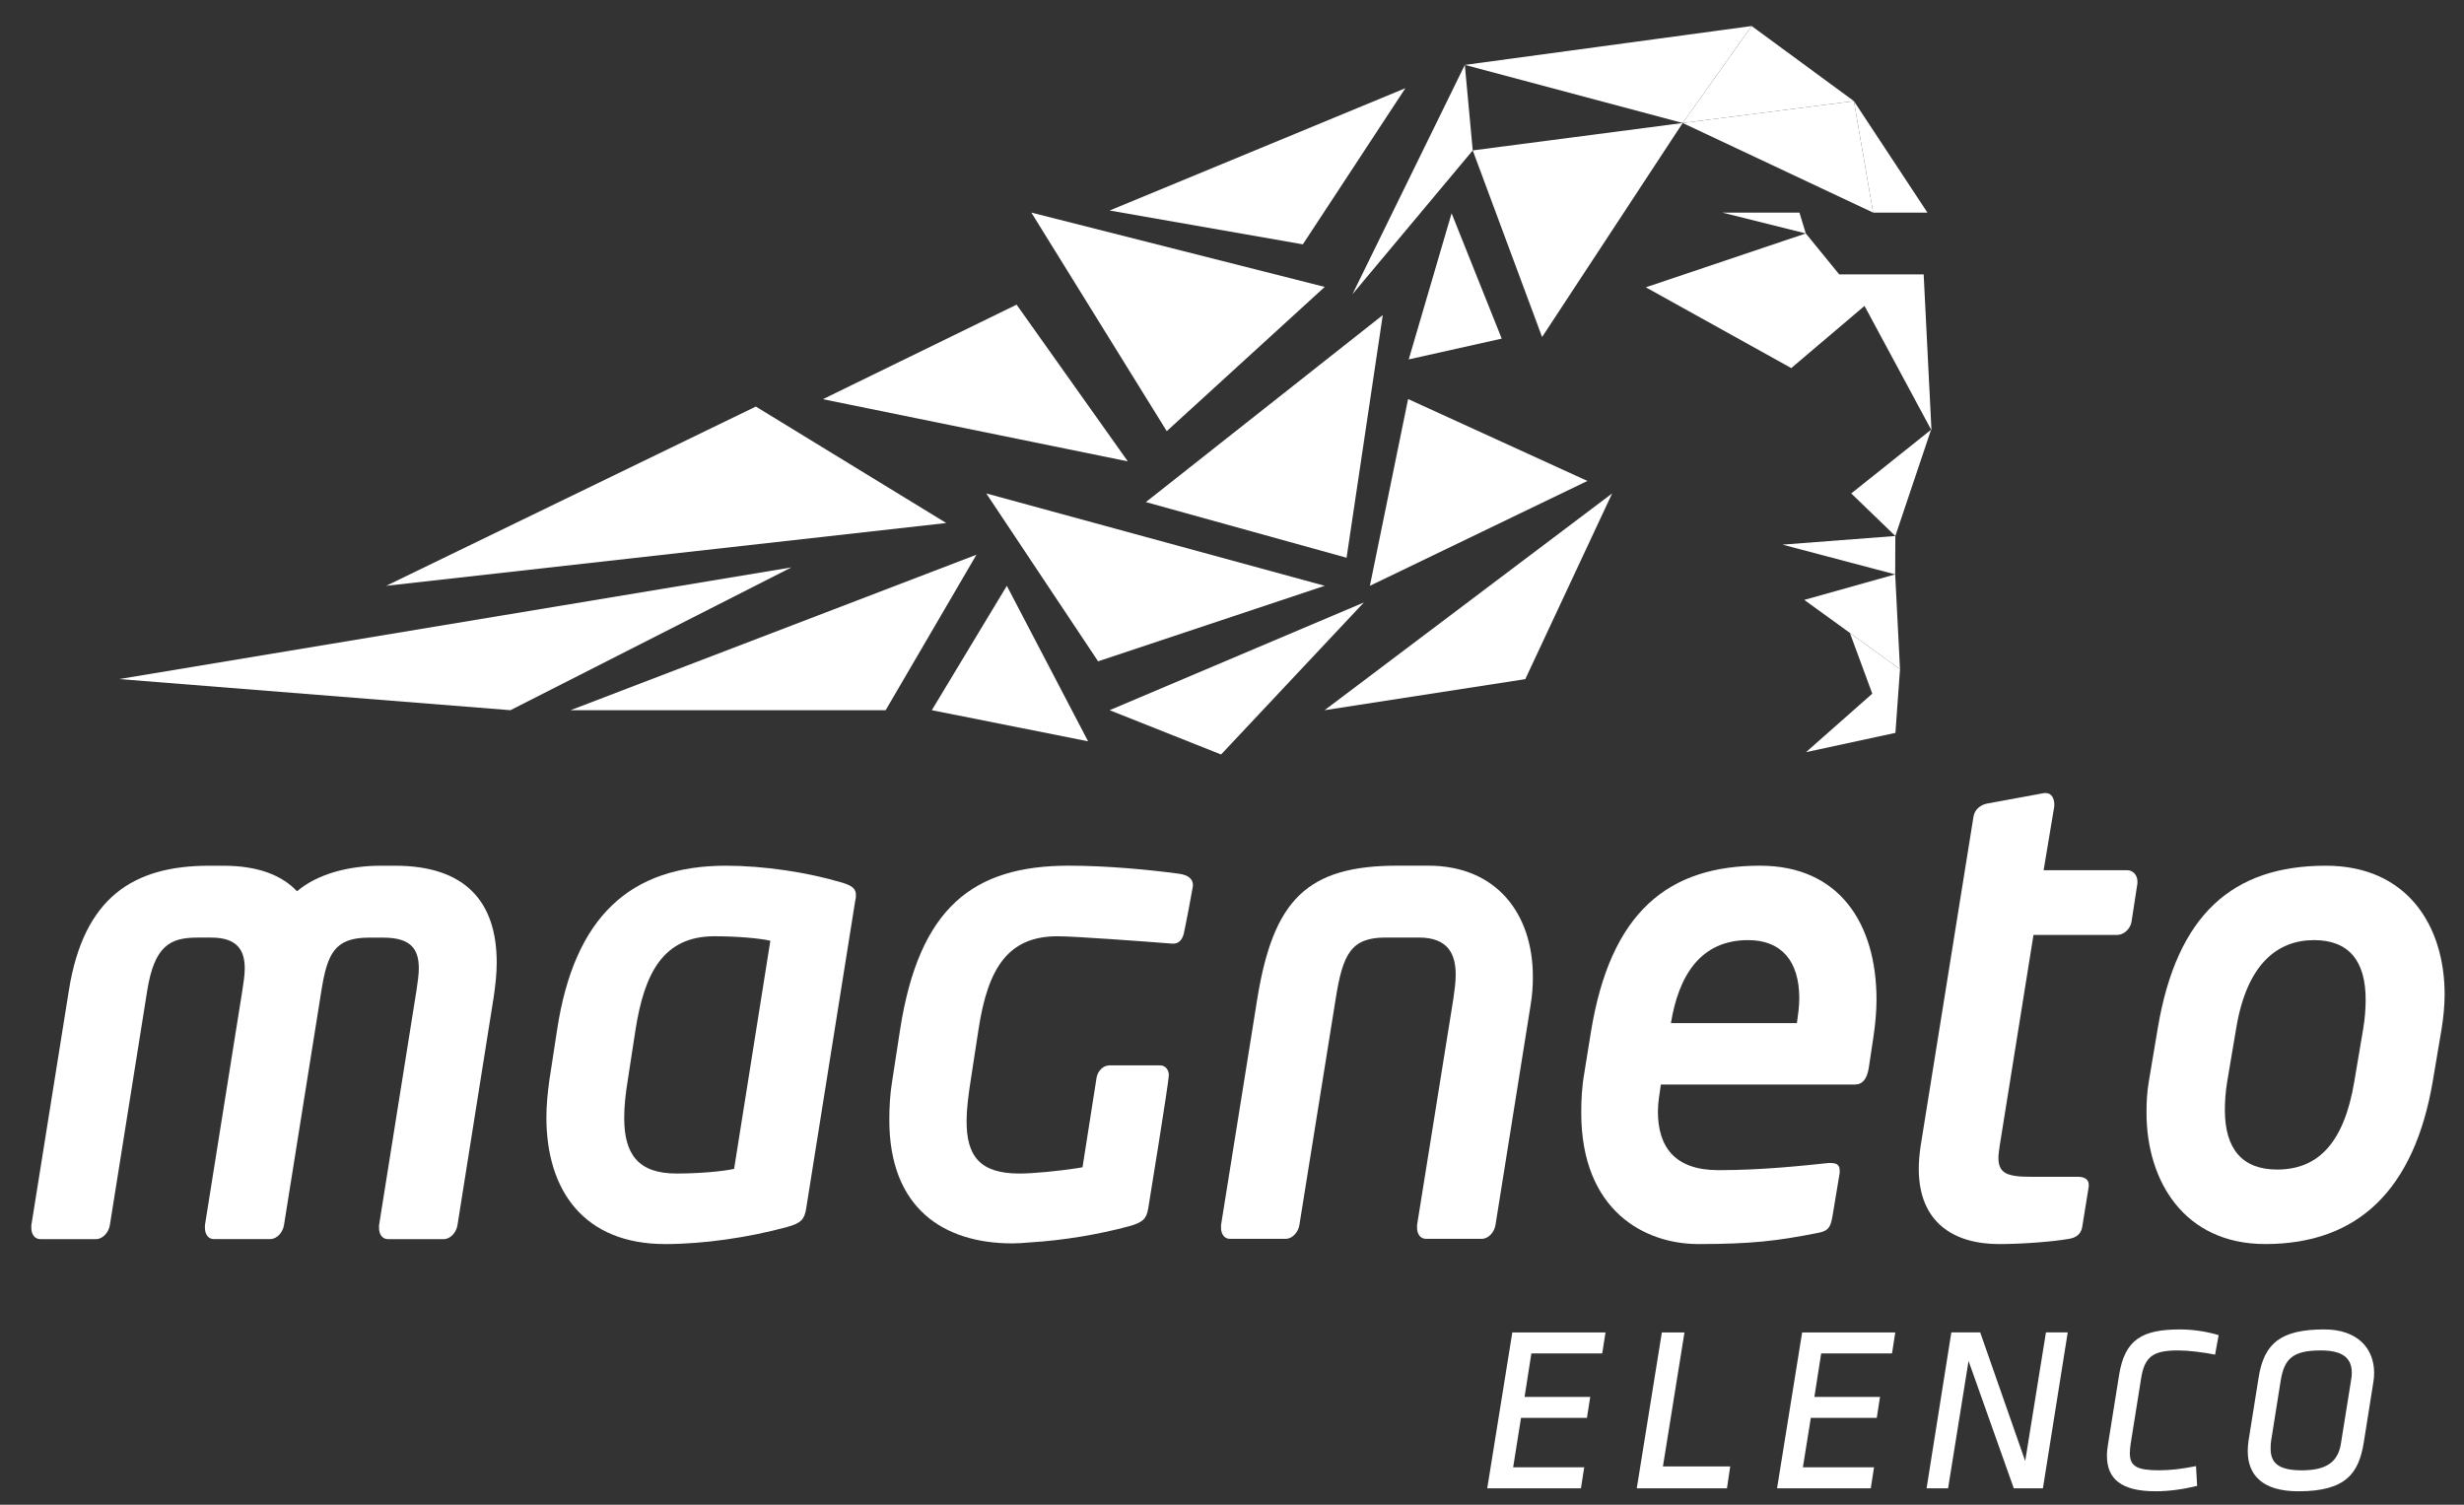 <?xml version="1.0" encoding="utf-8"?>
<!-- Generator: Adobe Illustrator 16.0.0, SVG Export Plug-In . SVG Version: 6.00 Build 0)  -->
<!DOCTYPE svg PUBLIC "-//W3C//DTD SVG 1.1//EN" "http://www.w3.org/Graphics/SVG/1.1/DTD/svg11.dtd">
<svg version="1.1" id="Layer_1" xmlns="http://www.w3.org/2000/svg" xmlns:xlink="http://www.w3.org/1999/xlink" x="0px" y="0px"
	 width="131px" height="80px" viewBox="0 0 131 80" enable-background="new 0 0 131 80" xml:space="preserve">
<rect x="0" y="0" width="131" height="80" fill="#333333" stroke="none"/>
<g>
	<g>
		<g>
			<polygon fill="#FFFFFF" points="102.473,11.303 98.565,5.375 99.586,11.303 			"/>
			<polygon fill="#FFFFFF" points="95.925,31.894 101.015,35.58 100.758,30.538 			"/>
			<polygon fill="#FFFFFF" points="72.831,31.145 84.396,25.57 74.862,21.215 			"/>
			<polygon fill="#FFFFFF" points="81.986,17.918 89.461,6.539 78.299,7.997 			"/>
			<polygon fill="#FFFFFF" points="47.087,37.758 51.914,29.492 30.336,37.758 			"/>
			<polygon fill="#FFFFFF" points="40.184,21.615 20.533,31.145 50.308,27.807 			"/>
			<polygon fill="#FFFFFF" points="70.43,15.254 54.833,11.303 62.031,22.923 			"/>
			<polygon fill="#FFFFFF" points="64.92,40.113 72.511,32.031 58.994,37.758 			"/>
			<polygon fill="#FFFFFF" points="95.668,11.303 91.568,11.303 96.007,12.411 			"/>
			<polygon fill="#FFFFFF" points="71.904,15.643 78.299,7.997 77.878,3.451 			"/>
			<polygon fill="#FFFFFF" points="98.565,5.375 89.461,6.539 99.586,11.303 			"/>
			<polygon fill="#FFFFFF" points="100.767,28.497 102.666,22.848 98.423,26.234 			"/>
		</g>
		<g>
			<polygon fill="#FFFFFF" points="49.54,37.758 57.849,39.412 53.528,31.145 			"/>
			<polygon fill="#FFFFFF" points="81.093,36.107 85.71,26.234 70.423,37.758 			"/>
			<polygon fill="#FFFFFF" points="54.048,16.197 43.749,21.223 59.961,24.529 			"/>
			<polygon fill="#FFFFFF" points="100.767,28.497 94.766,28.956 100.758,30.538 			"/>
			<polygon fill="#FFFFFF" points="99.128,16.264 102.688,22.877 102.273,14.587 97.781,14.587 96.007,12.411 87.501,15.275 
				95.233,19.57 			"/>
			<polygon fill="#FFFFFF" points="93.129,1.384 89.461,6.539 98.565,5.375 			"/>
			<polygon fill="#FFFFFF" points="77.175,11.339 74.896,19.108 79.84,18.003 			"/>
			<polygon fill="#FFFFFF" points="71.591,29.653 73.516,16.752 60.921,26.694 			"/>
			<polygon fill="#FFFFFF" points="74.717,4.69 58.994,11.192 69.267,12.991 			"/>
			<polygon fill="#FFFFFF" points="93.127,1.384 77.878,3.451 89.461,6.539 			"/>
			<polygon fill="#FFFFFF" points="99.541,36.879 96.018,39.989 100.771,38.963 101.015,35.58 98.351,33.652 			"/>
			<polygon fill="#FFFFFF" points="58.381,35.16 70.43,31.145 52.436,26.234 			"/>
			<polygon fill="#FFFFFF" points="27.139,37.758 42.074,30.167 6.337,36.103 			"/>
		</g>
	</g>
	<g>
		<path fill="#FFFFFF" d="M45.473,47.862l-2.62,16.437c-0.094,0.524-0.254,0.732-1.014,0.937c-2.053,0.562-4.45,0.906-6.473,0.906
			c-4.294,0-6.317-2.814-6.317-6.742c0-0.622,0.064-1.283,0.16-1.98l0.41-2.672c0.916-6.015,3.884-8.722,8.97-8.722
			c2.021,0,4.324,0.346,6.191,0.901c0.569,0.173,0.725,0.345,0.725,0.661C45.504,47.654,45.504,47.762,45.473,47.862z M37.99,49.777
			c-2.721,0-3.727,1.945-4.202,4.97l-0.411,2.672c-0.126,0.764-0.19,1.425-0.19,2.016c0,1.913,0.727,2.957,2.782,2.957
			c1.136,0,2.429-0.105,3.06-0.248l1.927-12.128C40.387,49.88,39.125,49.777,37.99,49.777z"/>
		<path fill="#FFFFFF" d="M81.372,53.458l-1.865,11.674c-0.061,0.384-0.378,0.731-0.722,0.731H75.81
			c-0.315,0-0.471-0.278-0.471-0.592c0-0.036,0-0.103,0-0.14l1.928-12.018c0.063-0.453,0.126-0.873,0.126-1.289
			c0-1.111-0.413-1.979-1.962-1.979h-1.764c-1.837,0-2.277,0.868-2.656,3.269l-1.929,12.018c-0.061,0.384-0.376,0.731-0.723,0.731
			h-2.973c-0.312,0-0.469-0.278-0.469-0.592c0-0.036,0-0.103,0-0.14l1.925-12.018c0.855-5.282,2.654-7.089,7.455-7.089h1.64
			c3.604,0,5.559,2.533,5.559,5.903C81.496,52.413,81.464,52.938,81.372,53.458z"/>
		<path fill="#FFFFFF" d="M99.602,55.13l-0.25,1.664c-0.095,0.557-0.315,0.868-0.756,0.868H88.3
			c-0.062,0.486-0.156,0.94-0.156,1.428c0,1.874,0.882,3.123,3.218,3.123c2.308,0,4.485-0.237,5.842-0.379c0.032,0,0.097,0,0.127,0
			c0.254,0,0.477,0.066,0.477,0.379c0,0.035,0,0.11,0,0.146l-0.381,2.289c-0.096,0.555-0.19,0.8-0.786,0.903
			c-2.119,0.42-3.509,0.591-6.352,0.591c-2.811,0-6.221-1.738-6.221-6.985c0-0.626,0.03-1.354,0.158-2.079l0.348-2.158
			c1.039-6.496,4.168-8.894,9.002-8.894c4.197,0,6.19,3.056,6.19,7.122C99.766,53.773,99.701,54.466,99.602,55.13z M92.941,49.982
			c-2.525,0-3.694,1.878-4.105,4.414h6.697c0.061-0.45,0.127-0.869,0.127-1.32C95.66,51.062,94.681,49.982,92.941,49.982z"/>
		<path fill="#FFFFFF" d="M113.638,46.96l-0.315,2.051c-0.064,0.381-0.412,0.694-0.759,0.694h-4.452l-1.799,11.225
			c-0.033,0.24-0.065,0.449-0.065,0.623c0,0.839,0.476,1.012,1.736,1.012h2.497c0.282,0,0.568,0.102,0.568,0.417
			c0,0.03,0,0.067,0,0.101l-0.347,2.153c-0.063,0.35-0.289,0.562-0.696,0.628c-0.788,0.14-2.4,0.278-3.727,0.278
			c-2.402,0-4.266-1.146-4.266-3.998c0-0.38,0.033-0.765,0.098-1.214l2.811-17.514c0.064-0.385,0.376-0.625,0.726-0.695l3.032-0.557
			c0.033,0,0.062,0,0.096,0c0.284,0,0.442,0.281,0.442,0.592c0,0.035,0,0.071,0,0.107l-0.568,3.404h4.453
			c0.313,0,0.535,0.277,0.535,0.591c0,0.035,0,0.035,0,0.068V46.96z"/>
		<path fill="#FFFFFF" d="M129.814,54.675l-0.475,2.815c-0.978,5.733-3.947,8.651-8.906,8.651c-4.298,0-6.313-3.337-6.313-6.985
			c0-0.554,0.027-1.111,0.124-1.666l0.473-2.815c1.012-6.047,3.98-8.649,8.939-8.649c4.326,0,6.314,3.193,6.314,6.842
			C129.971,53.458,129.906,54.084,129.814,54.675z M123.025,49.982c-1.928,0-3.57,1.252-4.137,4.692l-0.475,2.815
			c-0.092,0.555-0.126,1.078-0.126,1.529c0,2.051,0.913,3.162,2.778,3.162c2.213,0,3.569-1.461,4.105-4.691l0.475-2.815
			c0.092-0.556,0.126-1.077,0.126-1.527C125.772,51.097,124.886,49.982,123.025,49.982z"/>
		<path fill="#FFFFFF" d="M62.686,46.454c-1.624-0.221-3.845-0.429-5.864-0.429c-5.086,0-7.958,2.221-8.969,8.722l-0.411,2.672
			c-0.129,0.764-0.161,1.463-0.161,2.123c0,4.687,2.874,6.564,6.54,6.564c0.276,0,0.607-0.02,0.954-0.053
			c1.728-0.104,3.605-0.413,5.257-0.86c0.761-0.208,0.919-0.418,1.013-0.938c0,0,1.097-6.737,1.097-7.088
			c0-0.293-0.18-0.526-0.477-0.526h-2.679c-0.33,0-0.629,0.297-0.687,0.66l-0.746,4.759c-0.133,0.021-0.355,0.062-0.378,0.062
			c-0.914,0.138-2.239,0.271-2.975,0.271c-2.116,0-2.811-0.941-2.811-2.786c0-0.621,0.092-1.353,0.221-2.187l0.411-2.672
			c0.502-3.338,1.612-4.97,4.202-4.97c0.925,0,4.72,0.283,6.094,0.391c0.315,0.021,0.524-0.159,0.619-0.527
			c0.087-0.374,0.456-2.314,0.479-2.493C63.47,46.735,63.173,46.52,62.686,46.454z"/>
		<path fill="#FFFFFF" d="M26.247,53.013L24.32,65.146c-0.06,0.383-0.379,0.733-0.725,0.733h-2.971
			c-0.316,0-0.472-0.281-0.472-0.593c0-0.037,0-0.106,0-0.141l1.989-12.481c0.064-0.451,0.126-0.834,0.126-1.178
			c0-1.045-0.438-1.636-1.895-1.636h-0.759c-1.833,0-2.211,0.871-2.525,2.813l-1.991,12.481c-0.064,0.383-0.378,0.733-0.727,0.733
			h-3.001c-0.316,0-0.474-0.281-0.474-0.593c0-0.037,0-0.106,0-0.141l1.989-12.481c0.066-0.413,0.128-0.834,0.128-1.178
			c0-0.941-0.381-1.636-1.773-1.636h-0.753c-1.458,0-2.277,0.455-2.658,2.813L5.839,65.146c-0.065,0.383-0.381,0.733-0.728,0.733
			H2.141c-0.314,0-0.475-0.281-0.475-0.593c0-0.037,0-0.106,0-0.141L3.66,52.664c0.789-4.969,3.443-6.637,7.459-6.637h0.753
			c1.803,0,3.097,0.486,3.92,1.357c1.105-0.938,2.78-1.357,4.455-1.357h0.759c3.7,0,5.402,1.88,5.402,5.145
			C26.408,51.764,26.343,52.356,26.247,53.013z"/>
	</g>
	<g>
		<path fill="#FFFFFF" d="M80.403,70.84h4.955l-0.175,1.116h-3.767l-0.361,2.311h3.491l-0.175,1.117h-3.505l-0.418,2.627h3.778
			l-0.174,1.116h-4.982L80.403,70.84z"/>
		<path fill="#FFFFFF" d="M88.354,70.84h1.202l-1.145,7.124h3.578l-0.174,1.163h-4.795L88.354,70.84z"/>
		<path fill="#FFFFFF" d="M95.812,70.84h4.952l-0.174,1.116h-3.766l-0.361,2.311h3.489l-0.172,1.117h-3.507l-0.421,2.627h3.782
			l-0.173,1.116h-4.983L95.812,70.84z"/>
		<path fill="#FFFFFF" d="M104.659,72.355l-1.087,6.771h-1.144l1.316-8.287h1.535l2.392,6.837l1.103-6.837h1.158l-1.319,8.287
			h-1.549L104.659,72.355z"/>
		<path fill="#FFFFFF" d="M112.016,77.391c0-0.191,0.026-0.415,0.058-0.605l0.594-3.714c0.304-1.848,1.217-2.391,3.23-2.391
			c0.638,0,1.376,0.095,2.057,0.303l-0.188,1.036c-0.652-0.128-1.419-0.223-1.97-0.223c-1.289,0-1.769,0.303-1.957,1.449
			l-0.563,3.522c-0.015,0.097-0.043,0.318-0.043,0.494c0,0.701,0.392,0.908,1.562,0.908c0.609,0,1.247-0.08,1.957-0.223l0.059,1.051
			c-0.711,0.176-1.479,0.287-2.203,0.287C112.783,79.286,112.016,78.634,112.016,77.391z"/>
		<path fill="#FFFFFF" d="M119.503,77.151c0-0.176,0.015-0.366,0.042-0.558l0.537-3.363c0.288-1.8,1.16-2.55,3.49-2.55
			c1.781,0,2.65,1.02,2.65,2.312c0,0.173-0.013,0.333-0.044,0.509l-0.506,3.187c-0.262,1.609-0.913,2.598-3.476,2.598
			C120.255,79.286,119.503,78.395,119.503,77.151z M124.992,73.406c0.028-0.143,0.043-0.287,0.043-0.413
			c0-0.798-0.492-1.196-1.65-1.196c-1.494,0-1.943,0.446-2.131,1.609l-0.507,3.188c-0.027,0.175-0.027,0.365-0.027,0.431
			c0,0.732,0.392,1.146,1.65,1.146c1.303,0,1.928-0.431,2.086-1.418L124.992,73.406z"/>
	</g>
</g>
</svg>
